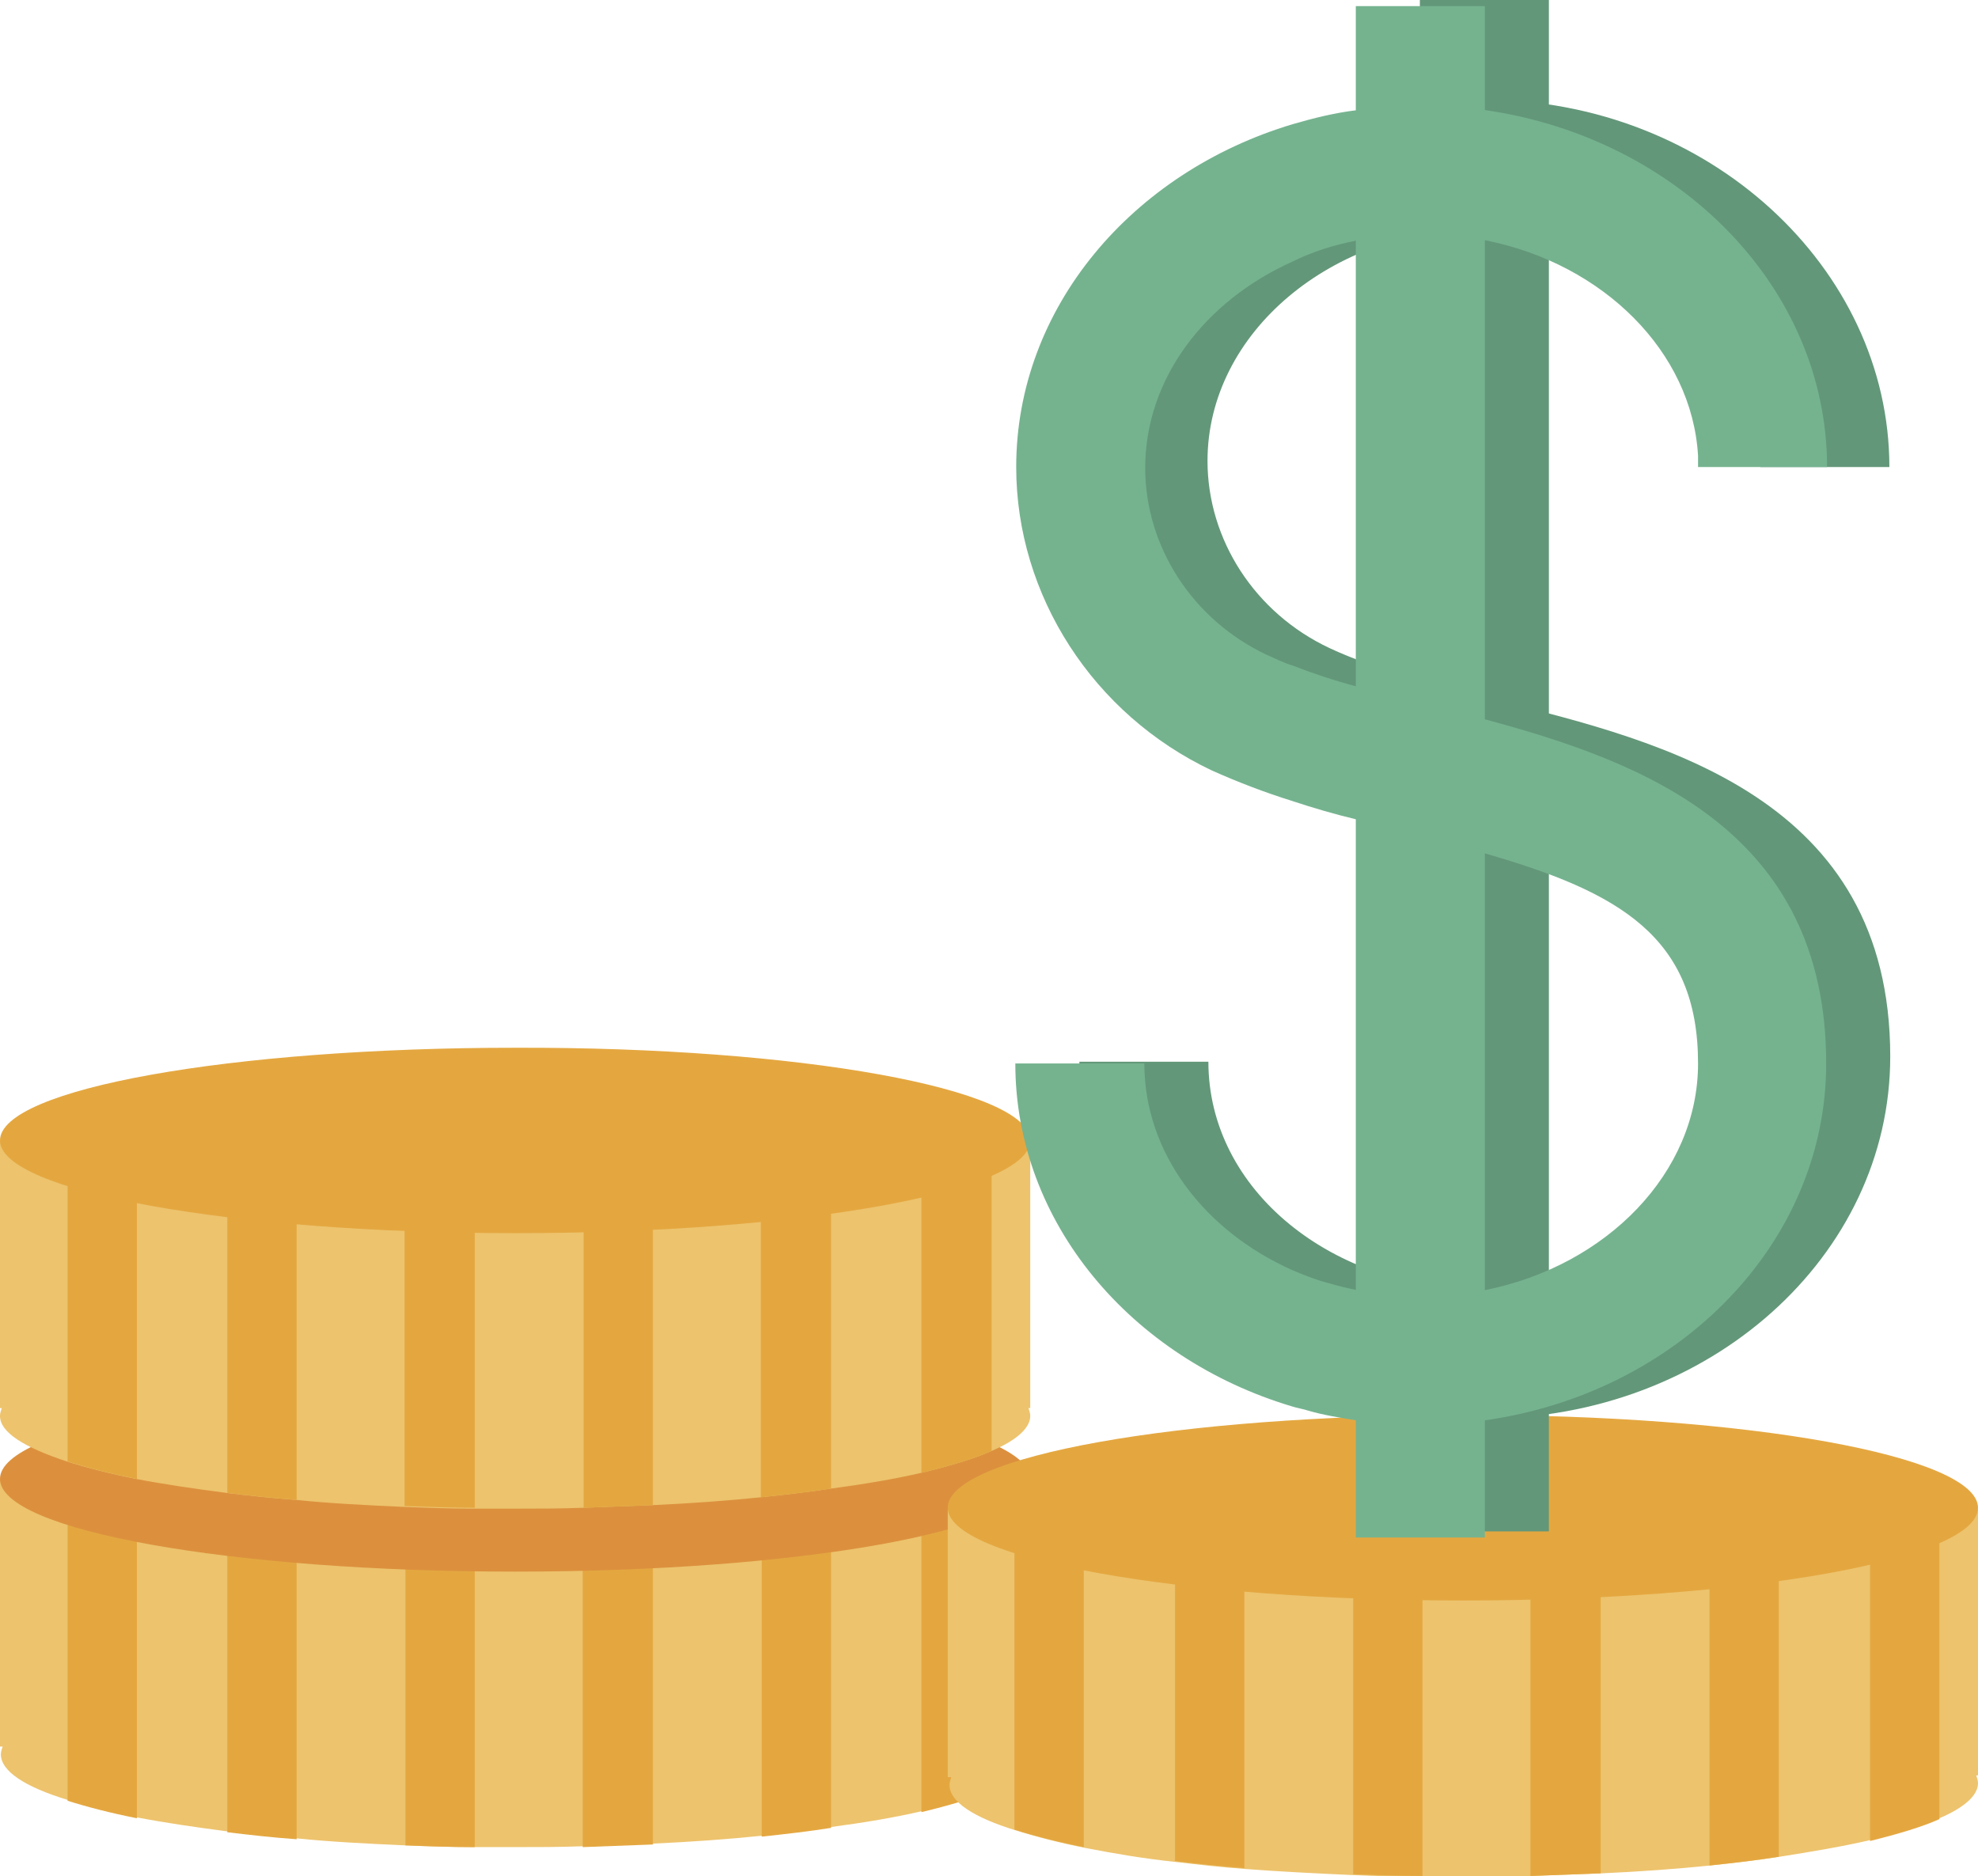 <svg width="155" height="147" viewBox="0 0 155 147" fill="none" xmlns="http://www.w3.org/2000/svg">
<g clip-path="url(#clip0_3_10391)">
<path d="M80.732 136.857H80.594C80.663 137.063 80.732 137.269 80.732 137.474C80.732 138.434 79.632 139.393 77.706 140.215C76.331 140.832 74.474 141.38 72.205 141.929C70.142 142.408 67.735 142.82 65.122 143.162C63.403 143.436 61.615 143.642 59.689 143.848C57.008 144.122 54.188 144.327 51.162 144.464C49.374 144.533 47.587 144.601 45.661 144.67C43.942 144.738 42.154 144.738 40.297 144.738C39.266 144.738 38.166 144.738 37.134 144.738C35.277 144.738 33.421 144.67 31.701 144.601C28.744 144.464 25.925 144.327 23.243 144.053C21.318 143.916 19.53 143.71 17.811 143.505C15.197 143.162 12.859 142.82 10.728 142.408C8.665 141.997 6.808 141.517 5.295 141.038C1.925 140.01 0.069 138.776 0.069 137.474C0.069 137.269 0.138 137.063 0.206 136.857H0V115.887H80.732V136.857Z" fill="#EDC36D"/>
<path d="M10.727 115.887V142.477C8.664 142.066 6.808 141.586 5.295 141.106V115.887H10.727V115.887Z" fill="#E4A740"/>
<path d="M23.243 115.887V144.122C21.318 143.985 19.53 143.779 17.811 143.573V115.887H23.243Z" fill="#E4A740"/>
<path d="M37.203 115.887V144.738C35.346 144.738 33.489 144.67 31.77 144.601V115.887H37.203Z" fill="#E4A740"/>
<path d="M51.163 115.887V144.533C49.374 144.601 47.587 144.67 45.661 144.738V115.887H51.163Z" fill="#E4A740"/>
<path d="M65.122 115.887V143.231C63.403 143.505 61.615 143.71 59.69 143.916V115.887H65.122Z" fill="#E4A740"/>
<path d="M77.706 115.887V140.284C76.331 140.901 74.474 141.449 72.205 141.997V115.887H77.706Z" fill="#E4A740"/>
<path d="M80.732 115.887C80.732 119.93 62.646 123.151 40.366 123.151C18.086 123.151 0 119.93 0 115.887C0 111.843 18.086 108.622 40.366 108.622C62.646 108.622 80.732 111.843 80.732 115.887Z" fill="#DC903D"/>
<path d="M80.732 110.336H80.594C80.663 110.541 80.732 110.747 80.732 110.952C80.732 111.912 79.632 112.871 77.706 113.694C76.331 114.31 74.474 114.859 72.205 115.407C70.142 115.887 67.735 116.298 65.122 116.641C63.403 116.915 61.546 117.12 59.621 117.326C56.939 117.6 54.119 117.806 51.094 117.943C49.306 118.011 47.518 118.08 45.661 118.148C43.942 118.217 42.154 118.217 40.297 118.217C39.266 118.217 38.166 118.217 37.134 118.217C35.277 118.217 33.421 118.148 31.633 118.08C28.676 117.943 25.856 117.806 23.174 117.531C21.249 117.394 19.461 117.189 17.742 116.983C15.129 116.641 12.791 116.298 10.659 115.887C8.596 115.475 6.739 114.996 5.226 114.516C1.925 113.42 0 112.255 0 110.952C0 110.747 0.069 110.541 0.138 110.336H0V89.365H80.732V110.336Z" fill="#EDC36D"/>
<path d="M80.732 89.365C80.732 93.408 62.646 96.629 40.366 96.629C18.086 96.629 0 93.34 0 89.365C0 85.322 18.086 82.101 40.366 82.101C62.646 82.032 80.732 85.322 80.732 89.365Z" fill="#E4A740"/>
<path d="M10.727 89.296V115.887C8.664 115.476 6.808 114.996 5.295 114.516V89.296H10.727Z" fill="#E4A740"/>
<path d="M23.243 89.296V117.531C21.318 117.394 19.53 117.189 17.811 116.983V89.296H23.243V89.296Z" fill="#E4A740"/>
<path d="M37.203 89.296V118.148C35.346 118.148 33.489 118.08 31.701 118.011V89.296H37.203Z" fill="#E4A740"/>
<path d="M51.162 89.296V117.943C49.374 118.011 47.586 118.08 45.73 118.148V89.296H51.162V89.296Z" fill="#E4A740"/>
<path d="M65.122 89.296V116.641C63.403 116.915 61.546 117.12 59.621 117.326V89.296H65.122Z" fill="#E4A740"/>
<path d="M77.706 89.296V113.694C76.331 114.31 74.474 114.859 72.205 115.407V89.296H77.706Z" fill="#E4A740"/>
<path d="M155 139.119H154.863C154.931 139.324 155 139.53 155 139.736C155 140.695 153.9 141.655 151.974 142.477C150.599 143.094 148.742 143.642 146.542 144.19C144.479 144.67 142.072 145.081 139.459 145.492C137.74 145.766 135.952 145.972 134.026 146.178C131.344 146.452 128.525 146.657 125.499 146.794C123.711 146.863 121.923 146.931 119.998 147C118.279 147.068 116.491 147.068 114.634 147.068C113.534 147.068 112.502 147.068 111.471 147.068C109.614 147.068 107.757 147 106.038 146.931C103.081 146.794 100.262 146.657 97.58 146.452C95.654 146.315 93.867 146.109 92.147 145.903C89.534 145.629 87.196 145.218 85.064 144.807C83.001 144.396 81.145 143.916 79.632 143.436C76.262 142.408 74.406 141.175 74.406 139.873C74.406 139.667 74.474 139.461 74.543 139.256H74.268V118.285H155V139.119Z" fill="#EDC36D"/>
<path d="M155 118.148C155 122.192 136.914 125.413 114.634 125.413C92.354 125.413 74.268 122.123 74.268 118.148C74.268 114.105 92.354 110.884 114.634 110.884C136.914 110.815 155 114.105 155 118.148Z" fill="#E4A740"/>
<path d="M84.927 118.148V144.738C82.864 144.327 81.007 143.847 79.494 143.368V118.148H84.927V118.148Z" fill="#E4A740"/>
<path d="M97.511 118.148V146.383C95.586 146.246 93.798 146.041 92.079 145.835V118.217H97.511V118.148Z" fill="#E4A740"/>
<path d="M111.471 118.148V147C109.614 147 107.757 146.931 106.038 146.863V118.148H111.471Z" fill="#E4A740"/>
<path d="M125.431 118.148V146.794C123.643 146.863 121.855 146.931 119.929 147V118.148H125.431Z" fill="#E4A740"/>
<path d="M139.39 118.148V145.492C137.671 145.766 135.883 145.972 133.958 146.178V118.148H139.39Z" fill="#E4A740"/>
<path d="M151.974 118.148V142.545C150.599 143.162 148.742 143.71 146.542 144.259V118.148H151.974Z" fill="#E4A740"/>
<path d="M116.353 111.158C98.818 111.158 84.583 98.822 84.583 83.197H94.692C94.692 93.271 104.388 101.084 116.353 101.084C128.319 101.084 138.015 92.86 138.015 82.786C138.015 70.999 129.281 68.257 114.978 64.694C109.82 63.392 104.456 62.09 99.849 59.965C90.566 55.579 84.514 46.259 84.514 36.185C84.514 20.559 98.749 7.813 116.284 7.813C133.82 7.813 148.055 20.971 148.055 36.596H137.946C137.946 26.522 128.25 17.887 116.284 17.887C104.319 17.887 94.623 26.11 94.623 36.116C94.623 42.284 98.336 48.041 104.181 50.782C107.826 52.495 112.502 53.66 117.385 54.894C130.313 58.115 148.123 62.501 148.123 82.786C148.123 98.48 133.889 111.158 116.353 111.158Z" fill="#639779"/>
<path d="M121.373 0H111.264V119.999H121.373V0Z" fill="#639779"/>
<path d="M143.103 83.334C143.103 97.452 131.482 109.171 116.353 111.295C114.703 111.501 112.984 111.638 111.333 111.638C109.614 111.638 107.895 111.501 106.244 111.295C105.007 111.09 103.7 110.884 102.531 110.541C102.118 110.404 101.637 110.336 101.224 110.199C88.64 106.429 79.563 95.807 79.563 83.334H89.672C89.672 90.325 94.348 96.424 101.224 99.508C102.187 99.919 103.219 100.33 104.319 100.604C105.007 100.81 105.626 100.947 106.313 101.084C107.964 101.427 109.614 101.564 111.402 101.564C113.121 101.564 114.84 101.358 116.422 101.084C125.912 99.165 133.063 91.901 133.063 83.334C133.063 73.397 126.874 69.902 116.422 66.887C114.84 66.407 113.121 65.996 111.402 65.516C110.921 65.379 110.508 65.311 110.027 65.174C108.789 64.899 107.551 64.557 106.313 64.214C104.594 63.803 102.944 63.323 101.293 62.775C99.093 62.09 96.961 61.267 94.967 60.376C85.683 55.99 79.632 46.67 79.632 36.596C79.632 24.123 88.709 13.501 101.293 9.732C102.944 9.252 104.594 8.841 106.313 8.635C107.964 8.361 109.683 8.292 111.402 8.292C112.709 8.292 113.946 8.361 115.184 8.498C115.597 8.566 116.009 8.566 116.422 8.635C131.551 10.828 143.172 22.547 143.172 36.596H133.063C133.063 36.322 133.063 35.979 133.063 35.705C132.582 27.55 125.637 20.697 116.491 18.846C115.459 18.641 114.428 18.503 113.396 18.435C112.777 18.366 112.09 18.366 111.402 18.366C109.683 18.366 107.964 18.503 106.313 18.846C104.525 19.189 102.806 19.737 101.293 20.491C94.417 23.575 89.74 29.674 89.74 36.664C89.74 42.832 93.454 48.589 99.299 51.33C99.918 51.604 100.606 51.947 101.293 52.153C102.875 52.769 104.525 53.318 106.313 53.797C107.964 54.277 109.614 54.688 111.402 55.099C111.746 55.168 112.09 55.305 112.502 55.373C113.809 55.716 115.115 55.99 116.491 56.401C128.662 59.691 143.103 65.036 143.103 83.334Z" fill="#75B38F"/>
<path d="M116.353 0.48H106.244V120.478H116.353V0.48Z" fill="#75B38F"/>
</g>
<defs>
<clipPath id="clip0_3_10391">
<rect width="155" height="147" fill="white"/>
</clipPath>
</defs>
</svg>
